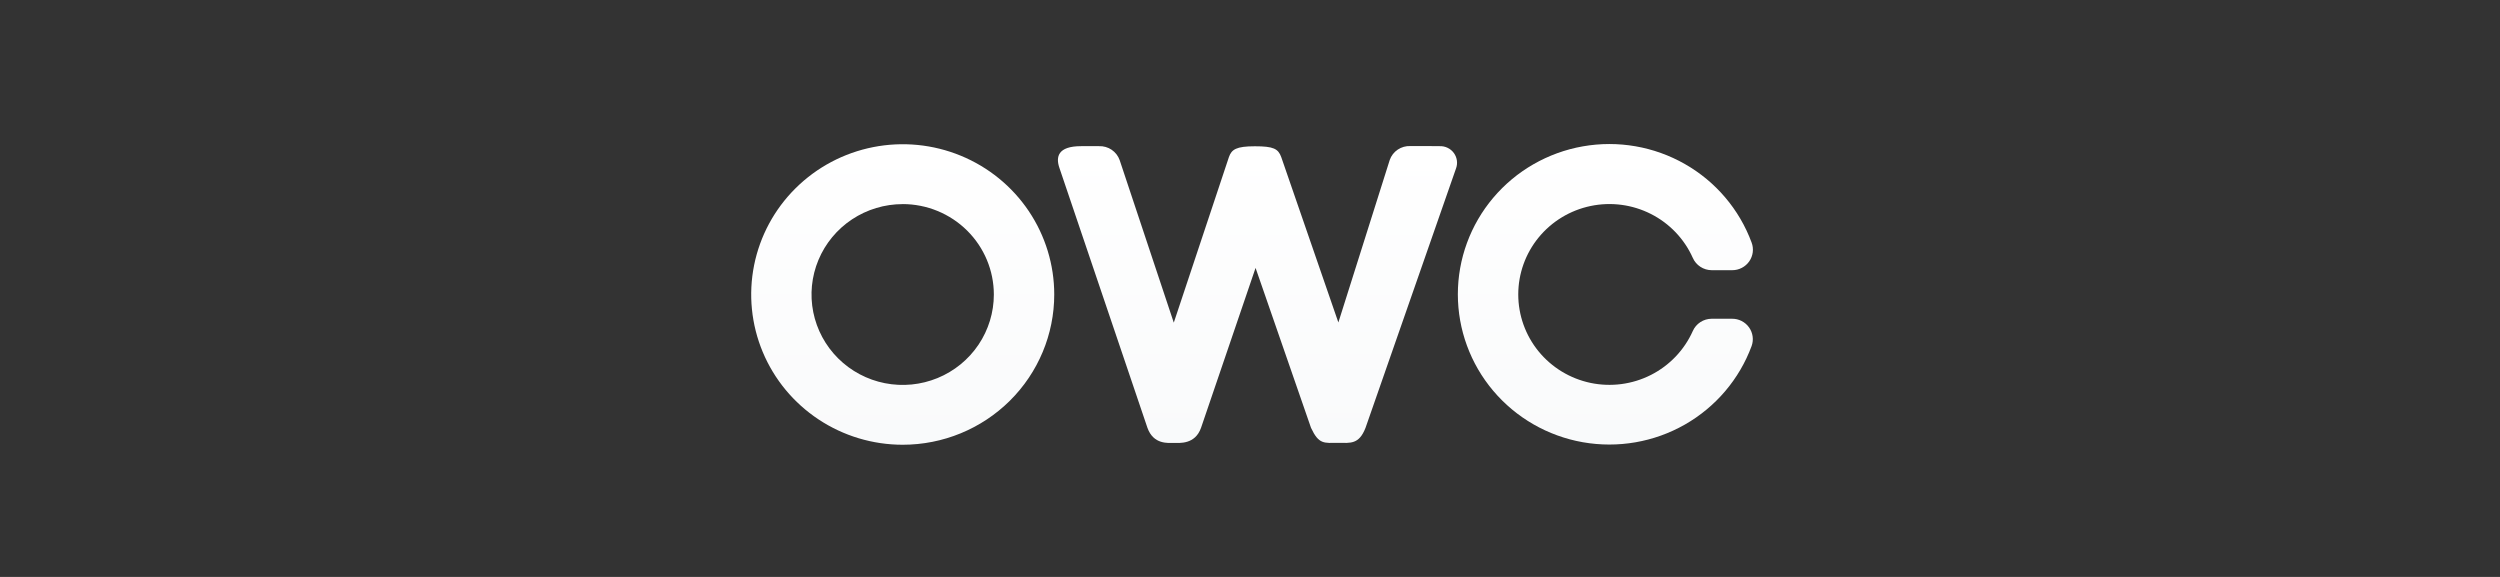 <svg width="208" height="48" viewBox="0 0 208 48" fill="none" xmlns="http://www.w3.org/2000/svg">
<rect x="0" y="0" width="208" height="48" fill="#333333" stroke="none"/>
<g clip-path="url(#clip0_5101_14633)">
<path d="M118.684 12.152H117.343C116.969 12.136 116.6 12.24 116.291 12.448C115.981 12.657 115.748 12.959 115.626 13.31L111.352 26.829L106.597 13.063C106.345 12.378 105.958 12.17 104.409 12.17C102.86 12.17 102.473 12.429 102.248 13.063L97.659 26.844L93.157 13.325C93.033 12.973 92.799 12.67 92.489 12.46C92.179 12.251 91.809 12.146 91.434 12.161H89.951C88.003 12.161 87.823 13.054 88.15 13.991L95.465 35.589C95.966 37 97.191 36.851 97.659 36.851C98.127 36.851 99.433 37 99.928 35.589L104.463 22.29L109.076 35.595C109.731 37 110.169 36.848 111.322 36.848C112.354 36.848 113.065 37 113.612 35.595L121.145 14.003C121.222 13.791 121.244 13.563 121.211 13.34C121.178 13.116 121.09 12.905 120.955 12.723C120.821 12.541 120.643 12.395 120.438 12.297C120.233 12.199 120.007 12.152 119.78 12.161C119.327 12.161 118.927 12.158 118.684 12.152Z" fill="url(#paint0_linear_5101_14633)"/>
<path d="M75.106 37.003C72.613 37.003 70.176 36.27 68.103 34.896C66.029 33.522 64.414 31.57 63.46 29.286C62.505 27.001 62.256 24.488 62.742 22.063C63.229 19.637 64.429 17.41 66.192 15.662C67.955 13.913 70.201 12.723 72.647 12.24C75.092 11.758 77.627 12.005 79.93 12.952C82.234 13.898 84.203 15.5 85.588 17.556C86.973 19.612 87.713 22.029 87.713 24.502C87.713 27.817 86.384 30.997 84.02 33.341C81.656 35.686 78.45 37.003 75.106 37.003V37.003ZM75.106 16.983C73.606 16.982 72.139 17.423 70.891 18.249C69.644 19.075 68.671 20.25 68.096 21.625C67.522 22.999 67.371 24.512 67.664 25.971C67.957 27.43 68.679 28.771 69.74 29.823C70.801 30.875 72.153 31.592 73.624 31.882C75.096 32.172 76.621 32.023 78.007 31.453C79.393 30.883 80.578 29.919 81.411 28.681C82.244 27.444 82.689 25.989 82.688 24.502C82.686 22.508 81.887 20.596 80.466 19.186C79.044 17.775 77.117 16.982 75.106 16.98V16.983Z" fill="url(#paint1_linear_5101_14633)"/>
<path d="M140.839 27.544C140.135 29.12 138.906 30.41 137.357 31.195C135.809 31.98 134.036 32.214 132.334 31.858C130.633 31.501 129.107 30.575 128.011 29.235C126.916 27.895 126.319 26.223 126.319 24.498C126.319 22.774 126.916 21.102 128.011 19.762C129.107 18.422 130.633 17.496 132.334 17.14C134.036 16.783 135.809 17.017 137.357 17.802C138.906 18.587 140.135 19.877 140.839 21.453C140.973 21.757 141.193 22.016 141.472 22.198C141.751 22.38 142.077 22.478 142.412 22.48H144.125C144.403 22.48 144.676 22.413 144.921 22.285C145.167 22.157 145.378 21.973 145.536 21.747C145.694 21.521 145.794 21.26 145.829 20.987C145.864 20.714 145.831 20.437 145.734 20.18C144.714 17.423 142.749 15.11 140.182 13.647C137.614 12.183 134.61 11.663 131.694 12.176C128.779 12.69 126.139 14.205 124.237 16.455C122.335 18.706 121.293 21.549 121.293 24.485C121.293 27.422 122.335 30.264 124.237 32.515C126.139 34.765 128.779 36.28 131.694 36.794C134.61 37.307 137.614 36.787 140.182 35.324C142.749 33.86 144.714 31.547 145.734 28.791C145.827 28.534 145.856 28.258 145.818 27.988C145.781 27.718 145.678 27.46 145.519 27.237C145.36 27.015 145.149 26.833 144.905 26.708C144.66 26.583 144.389 26.518 144.113 26.52H142.4C142.068 26.523 141.743 26.621 141.466 26.803C141.189 26.984 140.972 27.242 140.839 27.544Z" fill="url(#paint2_linear_5101_14633)"/>
</g>
<defs>
<linearGradient id="paint0_linear_5101_14633" x1="104.623" y1="12.15" x2="104.623" y2="36.856" gradientUnits="userSpaceOnUse">
<stop stop-color="white"/>
<stop offset="1" stop-color="#F9FAFB"/>
</linearGradient>
<linearGradient id="paint1_linear_5101_14633" x1="75.106" y1="12" x2="75.106" y2="37.003" gradientUnits="userSpaceOnUse">
<stop stop-color="white"/>
<stop offset="1" stop-color="#F9FAFB"/>
</linearGradient>
<linearGradient id="paint2_linear_5101_14633" x1="133.568" y1="11.984" x2="133.568" y2="36.987" gradientUnits="userSpaceOnUse">
<stop stop-color="white"/>
<stop offset="1" stop-color="#F9FAFB"/>
</linearGradient>
<clipPath id="clip0_5101_14633">
<rect width="83.333" height="25" fill="white" transform="translate(62.5 12)"/>
</clipPath>
</defs>
</svg>
